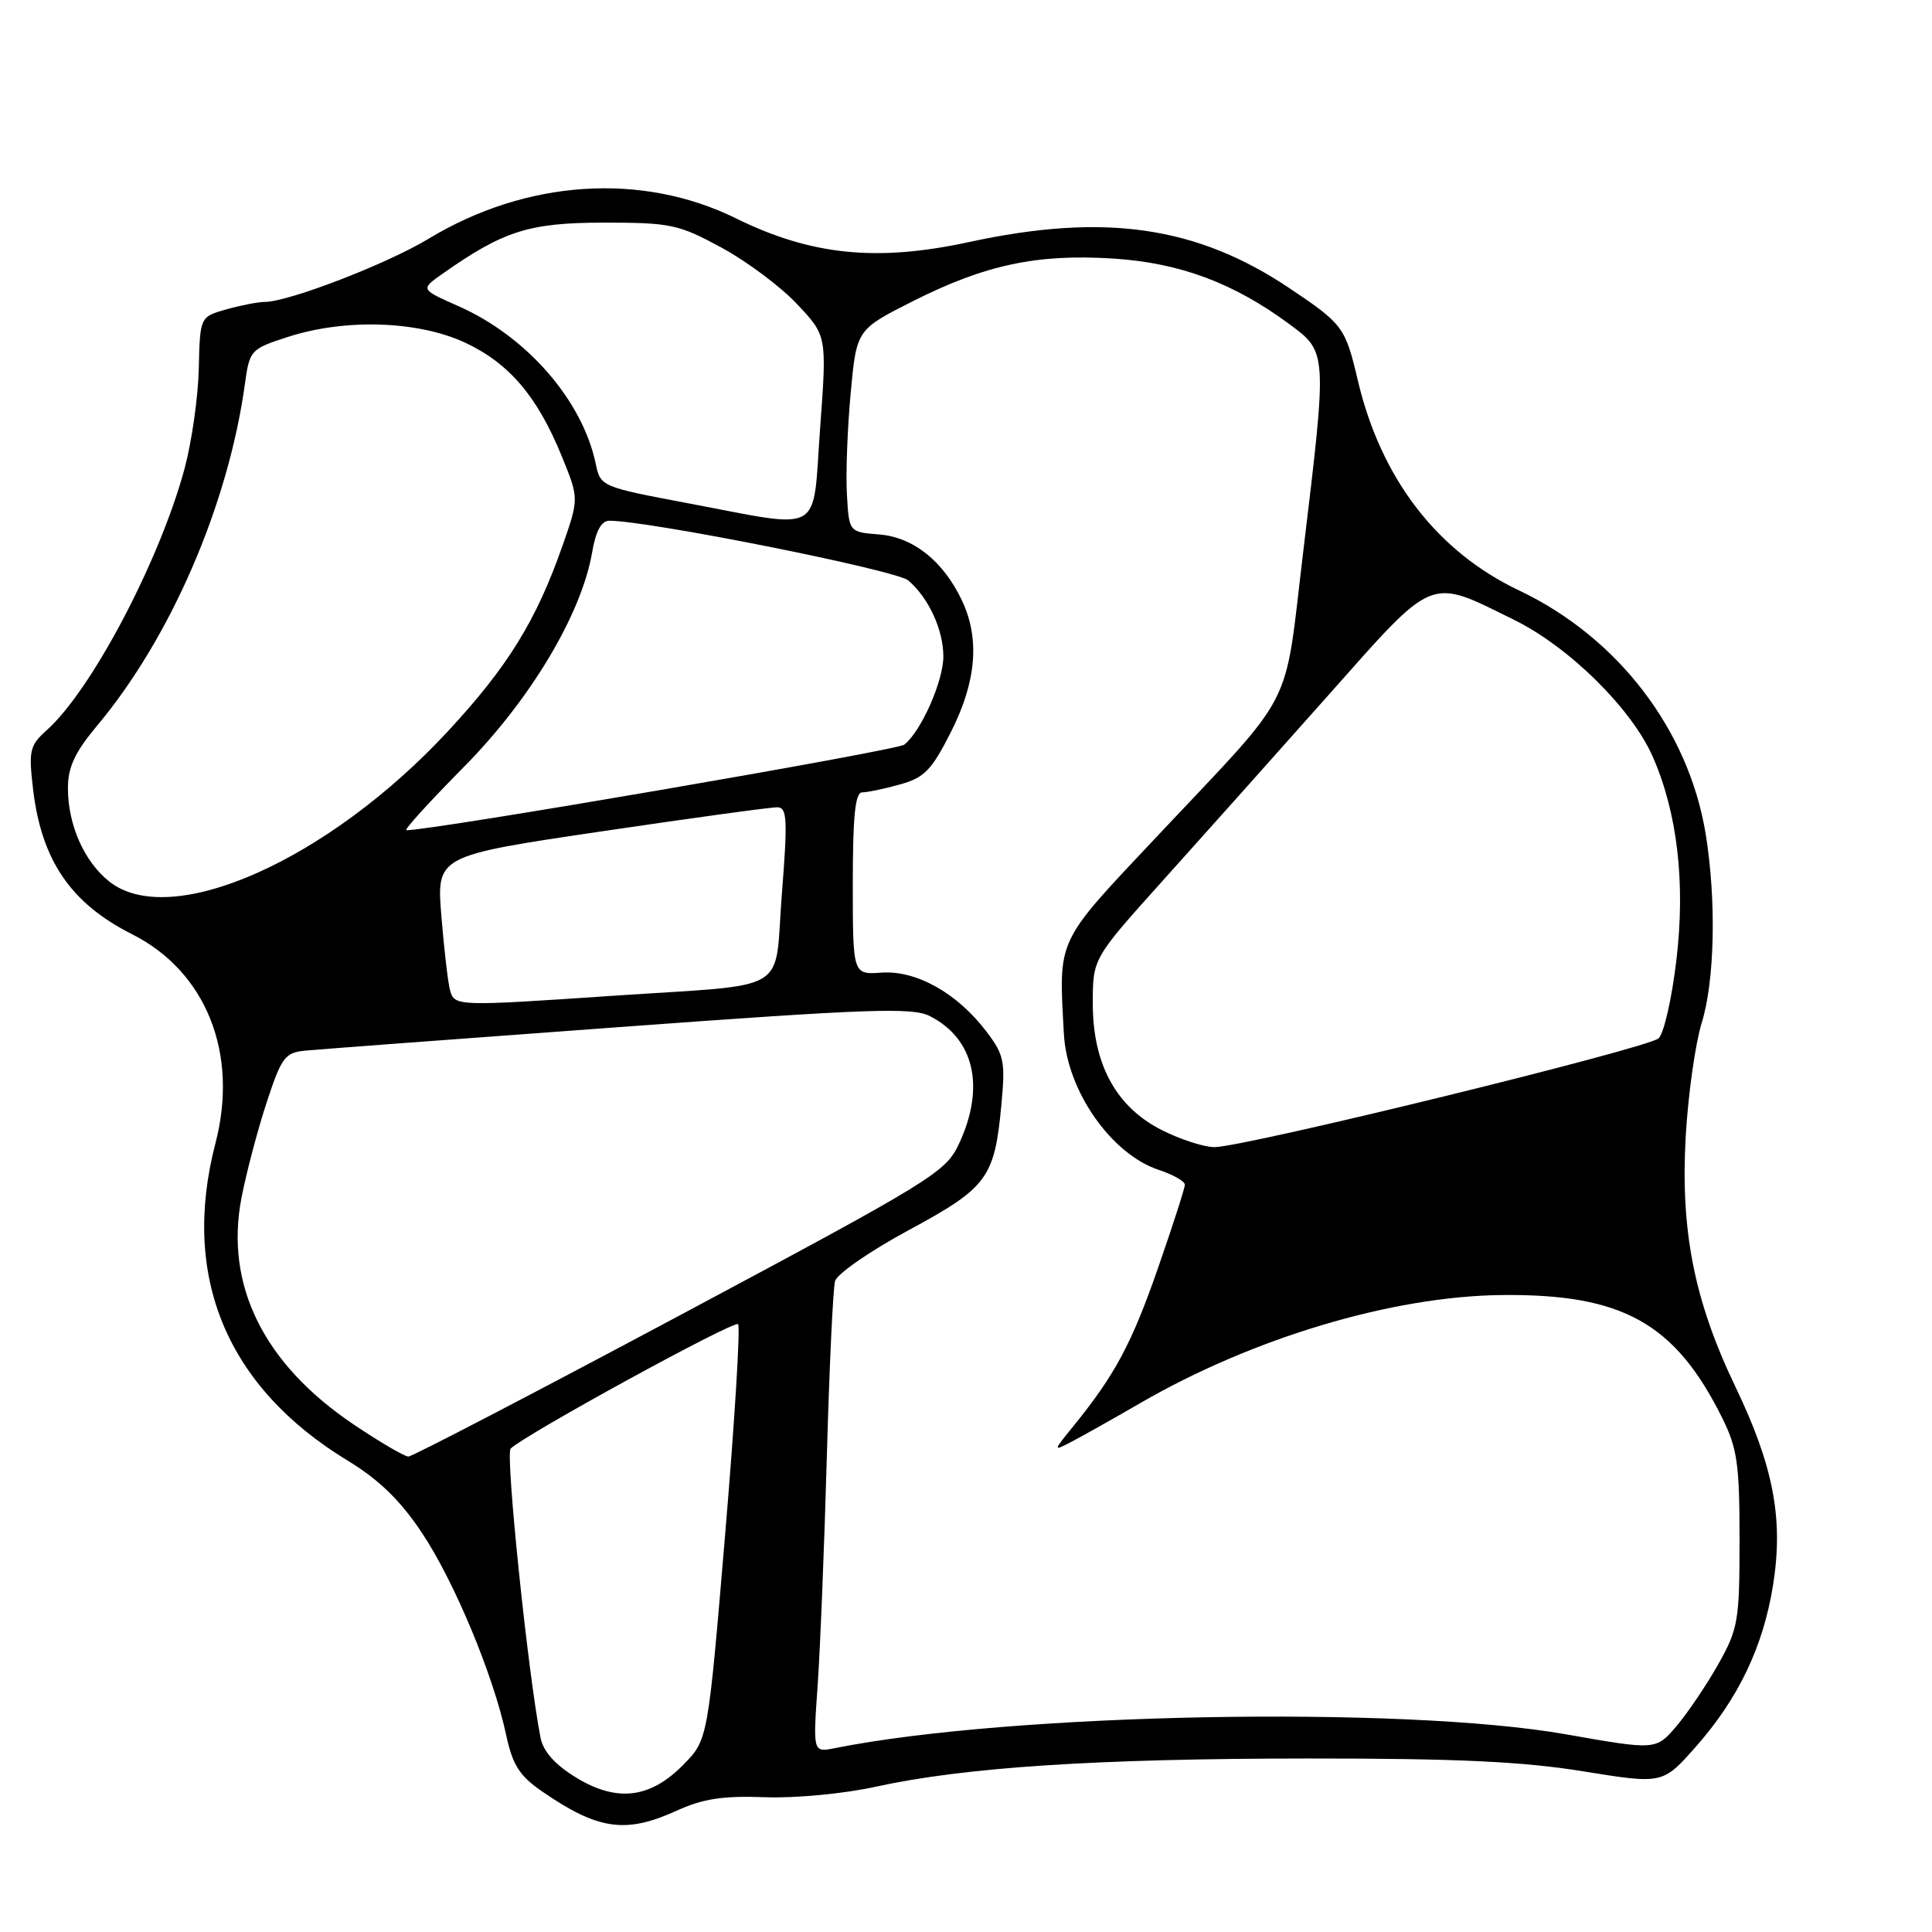 <?xml version="1.0" encoding="UTF-8" standalone="no"?>
<!DOCTYPE svg PUBLIC "-//W3C//DTD SVG 1.1//EN" "http://www.w3.org/Graphics/SVG/1.1/DTD/svg11.dtd" >
<svg xmlns="http://www.w3.org/2000/svg" xmlns:xlink="http://www.w3.org/1999/xlink" version="1.1" viewBox="0 0 256 256">
 <g >
 <path fill="currentColor"
d=" M 89.65 239.93 C 93.14 238.34 95.82 237.93 101.34 238.14 C 105.35 238.29 111.80 237.68 116.00 236.76 C 127.76 234.17 145.33 233.02 173.36 233.01 C 193.00 233.00 201.77 233.41 209.78 234.71 C 220.32 236.41 220.32 236.41 224.70 231.46 C 230.39 225.02 233.68 218.09 234.96 209.90 C 236.32 201.20 234.99 194.25 229.94 183.73 C 224.49 172.36 222.65 163.06 223.37 150.50 C 223.69 145.00 224.64 138.29 225.47 135.59 C 227.22 129.99 227.44 119.28 226.01 110.50 C 223.75 96.69 214.37 84.45 201.29 78.24 C 190.40 73.07 182.97 63.39 179.91 50.37 C 178.26 43.36 177.95 42.94 170.91 38.22 C 158.58 29.94 146.36 28.18 128.37 32.08 C 116.16 34.72 107.48 33.84 97.49 28.92 C 85.04 22.79 69.72 23.81 56.80 31.63 C 51.26 34.98 38.26 39.99 35.07 40.01 C 34.21 40.01 31.93 40.45 30.00 40.99 C 26.50 41.98 26.50 41.98 26.34 48.85 C 26.25 52.64 25.40 58.60 24.45 62.12 C 21.13 74.36 12.16 91.39 6.21 96.74 C 3.93 98.78 3.78 99.45 4.38 104.56 C 5.49 114.00 9.37 119.69 17.50 123.79 C 27.32 128.74 31.65 139.58 28.55 151.48 C 23.94 169.17 30.04 183.81 46.10 193.56 C 50.20 196.05 53.05 198.82 55.87 203.05 C 60.17 209.48 65.37 221.94 67.07 229.90 C 67.92 233.87 68.84 235.31 71.81 237.36 C 79.24 242.48 82.90 243.01 89.65 239.93 Z  M 76.33 235.53 C 73.53 233.82 71.98 232.08 71.62 230.24 C 69.95 221.70 66.95 192.65 67.66 191.95 C 69.57 190.08 97.26 174.92 97.80 175.46 C 98.12 175.78 97.35 188.30 96.09 203.27 C 93.80 230.50 93.80 230.50 90.60 233.78 C 86.19 238.31 81.75 238.85 76.33 235.53 Z  M 108.34 223.36 C 108.68 218.49 109.23 204.82 109.56 193.00 C 109.89 181.18 110.38 170.71 110.65 169.75 C 110.92 168.79 115.31 165.75 120.41 163.00 C 130.84 157.37 131.79 156.09 132.69 146.37 C 133.23 140.63 133.05 139.75 130.66 136.63 C 126.82 131.58 121.39 128.55 116.81 128.88 C 113.00 129.15 113.00 129.15 113.00 117.08 C 113.00 108.08 113.32 105.00 114.25 104.99 C 114.94 104.99 117.19 104.52 119.26 103.94 C 122.48 103.05 123.45 102.05 126.01 96.98 C 129.39 90.29 129.86 84.61 127.45 79.54 C 124.98 74.34 121.01 71.18 116.50 70.82 C 112.50 70.50 112.50 70.50 112.22 65.50 C 112.06 62.75 112.29 56.71 112.72 52.08 C 113.50 43.67 113.50 43.67 121.00 39.89 C 130.55 35.08 137.42 33.62 147.50 34.26 C 156.28 34.82 163.39 37.46 170.75 42.88 C 175.91 46.68 175.89 46.43 172.68 73.13 C 170.09 94.64 171.95 91.01 153.25 110.89 C 139.84 125.14 140.28 124.20 140.97 137.00 C 141.38 144.54 147.24 152.93 153.55 155.02 C 155.45 155.64 157.00 156.53 157.00 156.98 C 157.00 157.43 155.40 162.39 153.45 168.00 C 149.96 178.03 147.76 182.15 142.27 188.92 C 139.50 192.33 139.50 192.33 142.00 191.03 C 143.38 190.31 147.46 188.02 151.07 185.93 C 166.02 177.27 184.50 171.75 199.00 171.60 C 214.99 171.43 221.95 175.31 228.19 187.86 C 230.20 191.89 230.50 194.00 230.50 204.00 C 230.50 214.75 230.32 215.82 227.69 220.50 C 226.14 223.25 223.65 226.94 222.16 228.70 C 219.43 231.91 219.43 231.91 207.47 229.80 C 185.81 226.00 133.92 226.98 110.61 231.64 C 107.72 232.22 107.72 232.22 108.34 223.36 Z  M 46.86 188.75 C 34.91 180.71 29.75 170.24 32.01 158.66 C 32.67 155.27 34.18 149.57 35.36 146.00 C 37.31 140.07 37.76 139.47 40.50 139.21 C 42.15 139.05 60.82 137.65 82.00 136.10 C 115.07 133.67 120.88 133.46 123.19 134.63 C 129.09 137.61 130.57 144.01 127.10 151.50 C 125.33 155.33 123.73 156.31 90.15 174.25 C 70.84 184.56 54.63 193.00 54.11 193.00 C 53.60 193.00 50.34 191.09 46.86 188.75 Z  M 153.96 149.75 C 147.89 146.69 144.80 141.02 144.80 132.96 C 144.80 127.01 144.80 127.01 154.02 116.75 C 159.09 111.11 168.93 100.10 175.87 92.28 C 190.25 76.08 189.20 76.51 200.60 82.12 C 207.91 85.72 216.17 93.86 218.99 100.25 C 222.26 107.67 223.35 116.97 222.13 127.22 C 221.54 132.26 220.48 136.92 219.78 137.58 C 218.37 138.90 164.89 152.00 160.91 152.00 C 159.54 152.00 156.42 150.99 153.96 149.75 Z  M 59.64 131.25 C 59.37 130.29 58.85 125.88 58.49 121.45 C 57.83 113.40 57.83 113.40 79.66 110.17 C 91.67 108.39 102.17 106.95 103.00 106.97 C 104.30 106.99 104.38 108.54 103.60 118.48 C 102.54 131.93 105.22 130.32 81.00 131.96 C 60.59 133.35 60.23 133.33 59.64 131.25 Z  M 14.51 116.83 C 11.17 114.20 9.00 109.32 9.00 104.42 C 9.00 101.65 9.93 99.66 12.88 96.14 C 22.63 84.49 30.24 66.89 32.45 50.89 C 33.07 46.39 33.20 46.24 38.16 44.64 C 45.74 42.19 55.39 42.50 61.62 45.40 C 67.47 48.13 71.22 52.54 74.46 60.51 C 76.72 66.06 76.72 66.06 74.52 72.35 C 71.06 82.24 67.25 88.40 59.29 96.96 C 43.45 114.01 22.66 123.24 14.51 116.83 Z  M 61.47 101.62 C 70.32 92.67 77.10 81.30 78.48 73.09 C 78.95 70.35 79.69 69.00 80.74 69.00 C 85.96 69.00 118.77 75.55 120.35 76.91 C 123.05 79.22 125.00 83.45 125.00 86.99 C 125.00 90.26 122.04 96.93 119.82 98.67 C 118.82 99.45 57.17 110.05 53.84 110.01 C 53.48 110.00 56.91 106.23 61.47 101.62 Z  M 91.04 66.66 C 79.74 64.53 79.56 64.46 78.95 61.50 C 77.20 53.07 69.80 44.56 60.73 40.56 C 55.71 38.34 55.71 38.34 58.60 36.30 C 66.72 30.58 70.10 29.51 80.00 29.50 C 88.86 29.50 89.91 29.72 95.60 32.81 C 98.96 34.63 103.47 38.00 105.63 40.31 C 109.57 44.50 109.57 44.50 108.67 56.75 C 107.62 71.11 109.39 70.11 91.04 66.66 Z "/>
</g>
</svg>
